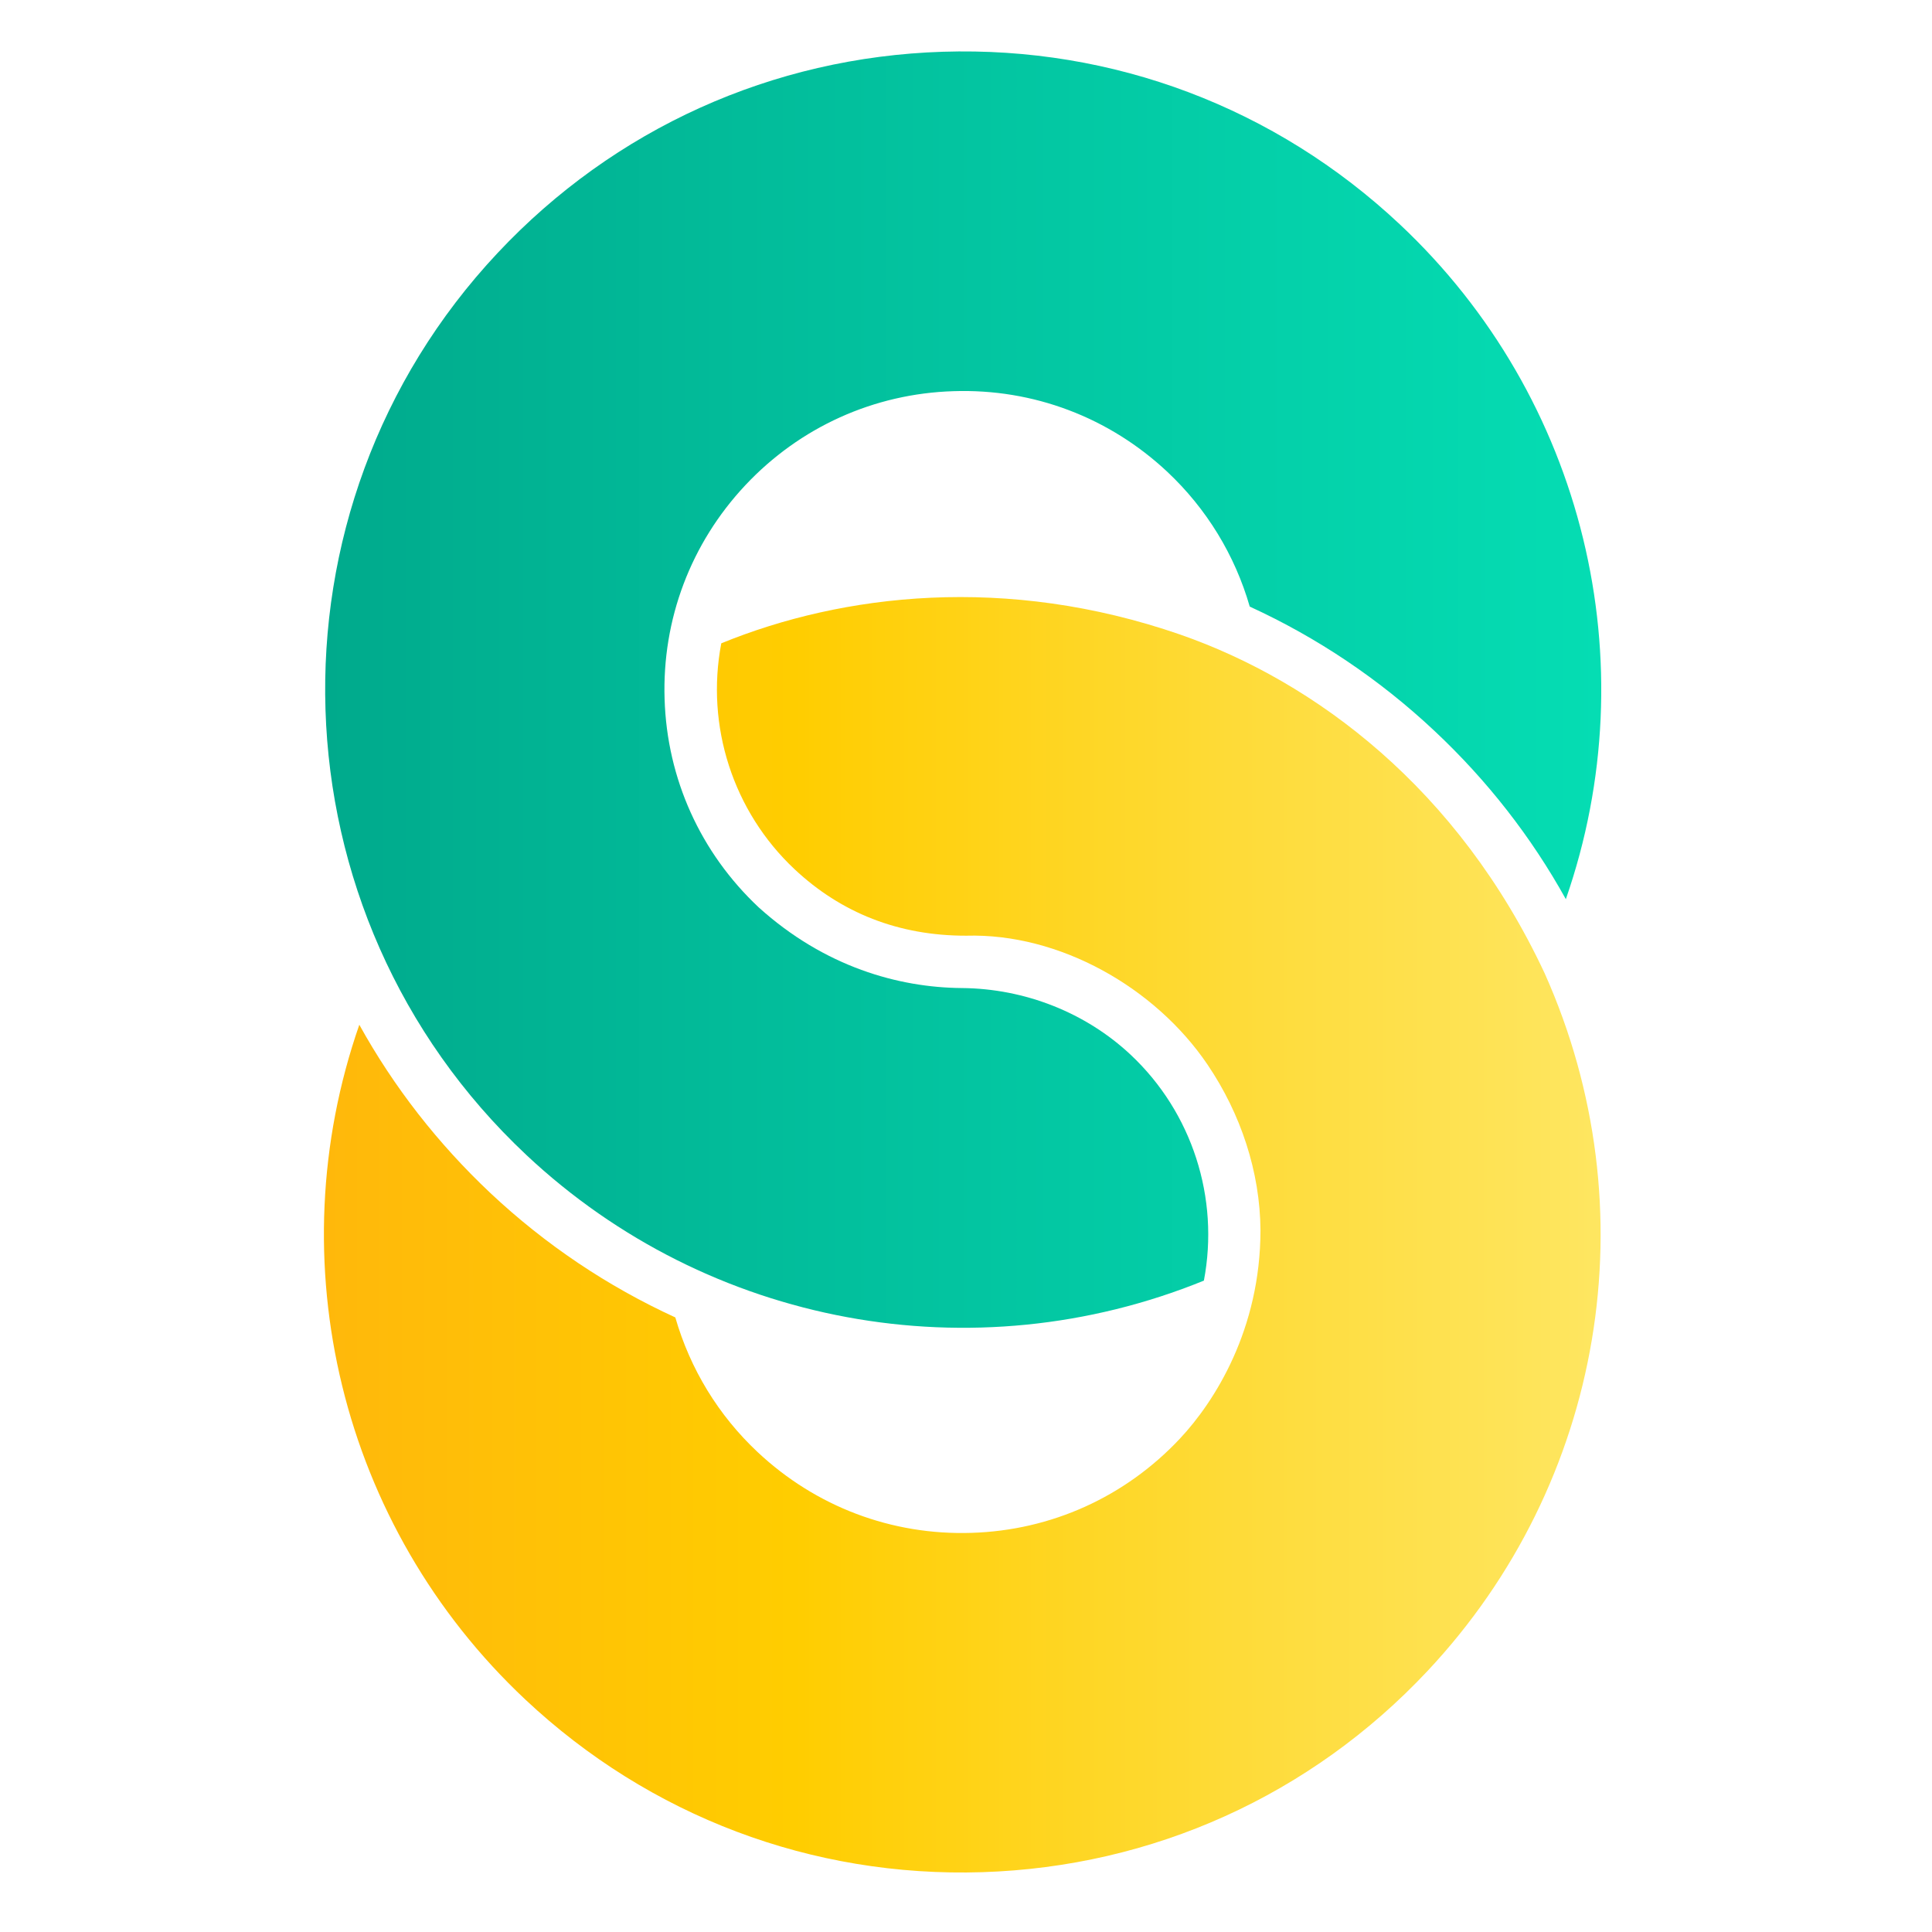 <?xml version="1.0" encoding="UTF-8" standalone="no"?>
<!-- Generator: Adobe Illustrator 25.0.1, SVG Export Plug-In . SVG Version: 6.00 Build 0)  -->

<svg
   version="1.1"
   id="Layer_1"
   x="0px"
   y="0px"
   viewBox="0 0 32 32"
   xml:space="preserve"
   sodipodi:docname="favicon.svg"
   width="32"
   height="32"
   inkscape:export-filename="C:\Users\thomas.wood\gitlab\demica-scf\client\themes\images\logos\afrexim\favicon.png"
   inkscape:export-xdpi="96"
   inkscape:export-ydpi="96"
   inkscape:version="1.1 (c68e22c387, 2021-05-23)"
   xmlns:inkscape="http://www.inkscape.org/namespaces/inkscape"
   xmlns:sodipodi="http://sodipodi.sourceforge.net/DTD/sodipodi-0.dtd"
   xmlns="http://www.w3.org/2000/svg"
   xmlns:svg="http://www.w3.org/2000/svg"><defs
   id="defs431" /><sodipodi:namedview
   id="namedview429"
   pagecolor="#ffffff"
   bordercolor="#666666"
   borderopacity="1.0"
   inkscape:pageshadow="2"
   inkscape:pageopacity="0.0"
   inkscape:pagecheckerboard="0"
   showgrid="false"
   width="32px"
   inkscape:zoom="2.2432343"
   inkscape:cx="390.2847"
   inkscape:cy="180.32"
   inkscape:window-width="2560"
   inkscape:window-height="1017"
   inkscape:window-x="-8"
   inkscape:window-y="-8"
   inkscape:window-maximized="1"
   inkscape:current-layer="g426" />
<style
   type="text/css"
   id="style308">
	.st0{fill:url(#SVGID_1_);}
	.st1{fill:url(#SVGID_2_);}
	.st2{fill:url(#SVGID_3_);}
	.st3{fill:url(#SVGID_4_);}
	.st4{fill:url(#SVGID_5_);}
	.st5{fill:url(#SVGID_6_);}
	.st6{fill:url(#SVGID_7_);}
	.st7{fill:url(#SVGID_8_);}
	.st8{fill:url(#SVGID_9_);}
	.st9{fill:url(#SVGID_10_);}
	.st10{fill:url(#SVGID_11_);}
	.st11{fill:url(#SVGID_12_);}
</style>
<g
   id="g426">
	
	<g
   id="g424"
   transform="matrix(0.163,0,0,0.163,-9.245,-13.459)">
		<linearGradient
   id="SVGID_11_"
   gradientUnits="userSpaceOnUse"
   x1="89.761"
   y1="152.64"
   x2="219.432"
   y2="152.64">
			<stop
   offset="0"
   style="stop-color:#00AA8C"
   id="stop404" />
			<stop
   offset="0.328"
   style="stop-color:#02BC9A"
   id="stop406" />
			<stop
   offset="1"
   style="stop-color:#05DDB3"
   id="stop408" />
		</linearGradient>
		<path
   class="st10"
   d="m 110.2,199.93 c 18.51,17.37 45.4,22.32 68.85,12.77 1.6,-8.39 -1.19,-17.09 -7.44,-22.95 -4.55,-4.27 -10.74,-6.73 -17.16,-6.78 -6.41,-0.05 -13.93,-2.14 -20.64,-8.2 -5.91,-5.55 -9.31,-13.06 -9.56,-21.16 -0.26,-8.1 2.66,-15.82 8.2,-21.73 5.55,-5.91 13.06,-9.31 21.16,-9.56 8.11,-0.27 15.82,2.66 21.73,8.2 3.98,3.74 6.86,8.45 8.37,13.69 6.89,3.16 13.2,7.4 18.78,12.64 5.36,5.03 9.83,10.76 13.34,17.09 8.36,-24.01 1.92,-50.94 -16.88,-68.58 -12.63,-11.85 -29.11,-18.08 -46.43,-17.53 -17.31,0.55 -33.38,7.81 -45.23,20.44 -24.47,26.07 -23.16,67.19 2.91,91.66 z"
   id="path411"
   style="fill:url(#SVGID_11_)" />
		<linearGradient
   id="SVGID_12_"
   gradientUnits="userSpaceOnUse"
   x1="89.628"
   y1="208.046"
   x2="219.36"
   y2="208.046">
			<stop
   offset="0"
   style="stop-color:#FFB80B"
   id="stop413" />
			<stop
   offset="0.368"
   style="stop-color:#FFCD00"
   id="stop415" />
			<stop
   offset="0.764"
   style="stop-color:#FEDD40"
   id="stop417" />
			<stop
   offset="1"
   style="stop-color:#FEE661"
   id="stop419" />
		</linearGradient>
		<path
   class="st11"
   d="m 93.23,186.7 c -8.36,24.01 -1.92,50.94 16.88,68.58 12.63,11.85 29.12,18.08 46.43,17.53 17.31,-0.55 33.38,-7.81 45.23,-20.44 17.94,-19.12 22.62,-46.95 11.91,-70.89 -8.79,-18.8 -23.33,-29.65 -37.01,-34.42 -17.71,-6.14 -34.33,-4.16 -46.66,0.88 -1.6,8.39 1.19,17.08 7.44,22.95 4.73,4.44 10.58,6.77 17.45,6.76 9.48,-0.27 19.21,5.26 24.52,13.1 3.38,4.99 5.34,10.9 5.38,16.82 0,10.07 -4.64,17.41 -8.2,21.2 -5.55,5.91 -13.06,9.31 -21.16,9.56 -8.12,0.26 -15.82,-2.66 -21.73,-8.2 -3.99,-3.74 -6.86,-8.45 -8.37,-13.69 -6.89,-3.16 -13.21,-7.4 -18.78,-12.63 -5.35,-5.04 -9.82,-10.77 -13.33,-17.11 z"
   id="path422"
   style="fill:url(#SVGID_12_)" />
	</g>
</g>
</svg>
